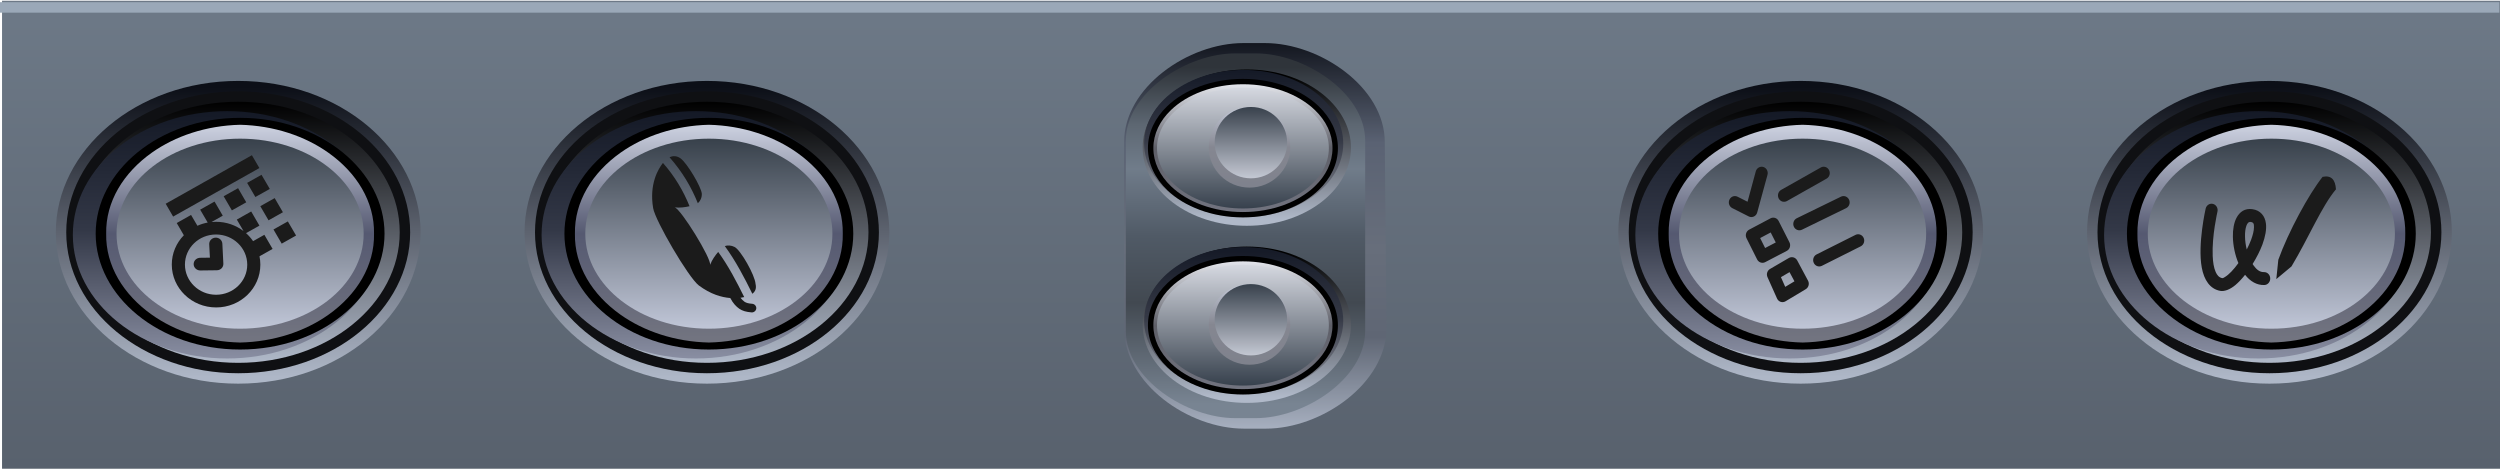 <?xml version="1.0" encoding="UTF-8" standalone="no"?>
<!DOCTYPE svg PUBLIC "-//W3C//DTD SVG 1.1//EN" "http://www.w3.org/Graphics/SVG/1.1/DTD/svg11.dtd">
<svg width="100%" height="100%" viewBox="0 0 480 90" version="1.1" xmlns="http://www.w3.org/2000/svg" xmlns:xlink="http://www.w3.org/1999/xlink" xml:space="preserve" xmlns:serif="http://www.serif.com/" style="fill-rule:evenodd;clip-rule:evenodd;stroke-linejoin:round;stroke-miterlimit:2;">
    <g id="hbuttons-m515" transform="matrix(1,0,0,1,180,0)">
        <g id="bg" transform="matrix(6.469,0,0,1.255,-5849.39,-392.78)">
            <g id="bg1" serif:id="bg" transform="matrix(0.217,0,0,0.392,534.896,-87.539)">
                <rect x="1574" y="1022" width="342" height="183" style="fill:url(#_Linear1);"/>
            </g>
            <g id="bg-upper-highlight" transform="matrix(2.473,0,0,0.089,841.762,257.503)">
                <rect x="14" y="627" width="30" height="18" style="fill:rgb(154,168,184);"/>
            </g>
        </g>
        <g id="hbutton-memo-pad-m515" transform="matrix(0.7,0,0,0.7,213,13.5)">
            <g id="hbutton-m515" transform="matrix(4.449,0,0,3.777,-4003.69,-1224.27)">
                <g id="base-outline5" transform="matrix(0.383,0,0,0.474,424.539,-66.999)">
                    <path d="M1277,826.809C1260.62,826.809 1247.64,837.403 1247.64,850C1247.64,862.597 1260.62,873.191 1277,873.191C1293.38,873.191 1306.36,862.597 1306.36,850C1306.36,837.403 1293.38,826.809 1277,826.809Z" style="fill:url(#_Linear2);"/>
                </g>
                <g id="base-outline4" transform="matrix(0.383,0,0,0.474,424.539,-66.999)">
                    <path d="M1277,828.405C1261.64,828.405 1249.32,838.183 1249.32,850C1249.32,861.817 1261.64,871.595 1277,871.595C1292.36,871.595 1304.68,861.817 1304.68,850C1304.68,838.183 1292.36,828.405 1277,828.405Z" style="fill:rgb(15,16,19);"/>
                </g>
                <g id="base-outline3" transform="matrix(0.383,0,0,0.474,424.539,-66.999)">
                    <ellipse cx="1277" cy="850" rx="26" ry="20" style="fill:url(#_Linear3);"/>
                </g>
                <g id="base-outline2" transform="matrix(0.366,0,0,0.449,445.569,-45.566)">
                    <ellipse cx="1277" cy="850" rx="26" ry="20" style="fill:url(#_Linear4);"/>
                </g>
                <g id="base-outline1" transform="matrix(0.293,0,0,0.345,539.586,42.752)">
                    <path d="M1277,825.613C1259.95,825.613 1246.61,836.889 1246.61,850C1246.61,863.111 1259.95,874.387 1277,874.387C1294.05,874.387 1307.39,863.111 1307.39,850C1307.39,836.889 1294.05,825.613 1277,825.613Z"/>
                </g>
                <g id="base-outline" transform="matrix(0.293,0,0,0.345,539.586,42.752)">
                    <path d="M1277,827.075C1269.84,827.253 1263.36,829.458 1258.44,832.937C1252.44,837.185 1248.71,843.276 1248.82,850C1248.7,856.725 1252.43,862.823 1258.44,867.069C1263.36,870.547 1269.84,872.744 1277,872.914C1284.16,872.746 1290.65,870.554 1295.57,867.075C1301.57,862.828 1305.3,856.726 1305.18,850C1305.29,843.277 1301.56,837.189 1295.55,832.942C1290.64,829.463 1284.16,827.255 1277,827.075Z" style="fill:url(#_Linear5);"/>
                </g>
                <g id="base" transform="matrix(0.293,0,0,0.345,539.586,42.752)">
                    <ellipse cx="1277" cy="850" rx="26" ry="20" style="fill:url(#_Linear6);"/>
                </g>
            </g>
            <g id="icon-memo-pad" transform="matrix(1.388,0,0,1.477,-2209.7,-1210.46)">
                <path d="M1631.17,857.515C1630.53,858.272 1629.88,858.926 1629.26,859.414C1628.14,860.292 1627.05,860.638 1626.24,860.494C1624.23,860.139 1623.06,858.475 1622.61,856.166C1621.76,851.861 1623.38,845.223 1623.38,845.223C1623.54,844.58 1624.19,844.188 1624.83,844.347C1625.48,844.507 1625.87,845.158 1625.71,845.801C1625.71,845.801 1624.6,850.258 1624.77,854.01C1624.82,855.139 1624.98,856.201 1625.37,857.015C1625.64,857.587 1626.03,858.021 1626.65,858.13C1626.81,858.158 1626.97,858.047 1627.17,857.935C1627.58,857.708 1628.02,857.351 1628.47,856.914C1628.93,856.461 1629.4,855.925 1629.85,855.338C1629.17,853.813 1628.79,852.047 1628.76,850.465C1628.73,849.073 1628.98,847.821 1629.47,846.944C1630.13,845.776 1631.16,845.141 1632.59,845.321C1633.43,845.427 1634.04,845.756 1634.48,846.211C1634.92,846.665 1635.19,847.262 1635.29,847.983C1635.44,849.037 1635.17,850.428 1634.59,851.904C1634.11,853.093 1633.43,854.346 1632.66,855.511C1632.72,855.607 1632.79,855.699 1632.86,855.789C1633.41,856.511 1634.07,857.042 1634.9,857.013C1635.56,856.989 1636.12,857.507 1636.14,858.169C1636.17,858.831 1635.65,859.388 1634.99,859.411C1633.5,859.464 1632.19,858.741 1631.17,857.515ZM1646.49,839.321C1643.72,842.59 1639.71,849.576 1637.74,854.712L1637.34,858.312L1640.34,855.96C1643.76,850.602 1646.29,844.807 1649.13,841.641C1649.01,839.841 1648.2,838.987 1646.49,839.321ZM1631.5,852.815C1631.83,852.213 1632.12,851.605 1632.36,851.015C1632.69,850.166 1632.92,849.362 1632.93,848.685C1632.94,848.349 1632.93,848.053 1632.74,847.869C1632.64,847.768 1632.49,847.727 1632.29,847.703C1631.83,847.644 1631.59,847.986 1631.42,848.423C1631.22,848.972 1631.14,849.666 1631.16,850.415C1631.17,851.185 1631.29,852.012 1631.5,852.815Z" style="fill:rgb(27,27,27);"/>
            </g>
        </g>
        <g id="hbutton-todo-m515" transform="matrix(0.7,0,0,0.7,123,13.5)">
            <g id="hbutton-m5151" serif:id="hbutton-m515" transform="matrix(4.449,0,0,3.777,-4003.69,-1224.27)">
                <g id="base-outline51" serif:id="base-outline5" transform="matrix(0.383,0,0,0.474,424.539,-66.999)">
                    <path d="M1277,826.809C1260.62,826.809 1247.64,837.403 1247.64,850C1247.64,862.597 1260.62,873.191 1277,873.191C1293.38,873.191 1306.36,862.597 1306.36,850C1306.36,837.403 1293.38,826.809 1277,826.809Z" style="fill:url(#_Linear7);"/>
                </g>
                <g id="base-outline41" serif:id="base-outline4" transform="matrix(0.383,0,0,0.474,424.539,-66.999)">
                    <path d="M1277,828.405C1261.64,828.405 1249.32,838.183 1249.32,850C1249.32,861.817 1261.64,871.595 1277,871.595C1292.36,871.595 1304.68,861.817 1304.68,850C1304.68,838.183 1292.36,828.405 1277,828.405Z" style="fill:rgb(15,16,19);"/>
                </g>
                <g id="base-outline31" serif:id="base-outline3" transform="matrix(0.383,0,0,0.474,424.539,-66.999)">
                    <ellipse cx="1277" cy="850" rx="26" ry="20" style="fill:url(#_Linear8);"/>
                </g>
                <g id="base-outline21" serif:id="base-outline2" transform="matrix(0.366,0,0,0.449,445.569,-45.566)">
                    <ellipse cx="1277" cy="850" rx="26" ry="20" style="fill:url(#_Linear9);"/>
                </g>
                <g id="base-outline11" serif:id="base-outline1" transform="matrix(0.293,0,0,0.345,539.586,42.752)">
                    <path d="M1277,825.613C1259.95,825.613 1246.61,836.889 1246.61,850C1246.61,863.111 1259.95,874.387 1277,874.387C1294.05,874.387 1307.39,863.111 1307.39,850C1307.39,836.889 1294.05,825.613 1277,825.613Z"/>
                </g>
                <g id="base-outline6" serif:id="base-outline" transform="matrix(0.293,0,0,0.345,539.586,42.752)">
                    <path d="M1277,827.075C1269.84,827.253 1263.36,829.458 1258.44,832.937C1252.44,837.185 1248.71,843.276 1248.82,850C1248.7,856.725 1252.43,862.823 1258.44,867.069C1263.36,870.547 1269.84,872.744 1277,872.914C1284.16,872.746 1290.65,870.554 1295.57,867.075C1301.57,862.828 1305.3,856.726 1305.18,850C1305.29,843.277 1301.56,837.189 1295.55,832.942C1290.64,829.463 1284.16,827.255 1277,827.075Z" style="fill:url(#_Linear10);"/>
                </g>
                <g id="base1" serif:id="base" transform="matrix(0.293,0,0,0.345,539.586,42.752)">
                    <ellipse cx="1277" cy="850" rx="26" ry="20" style="fill:url(#_Linear11);"/>
                </g>
            </g>
            <g id="icon-todo" transform="matrix(1.39,0,0,1.449,-2084.03,-1205.18)">
                <path d="M1537.17,869.335C1536.62,869.641 1536.4,870.319 1536.67,870.888L1538.55,874.922C1538.69,875.227 1538.95,875.458 1539.27,875.56C1539.59,875.661 1539.94,875.623 1540.23,875.455L1544.22,873.162C1544.79,872.834 1544.99,872.109 1544.66,871.535L1542.53,867.715C1542.2,867.138 1541.47,866.931 1540.89,867.255L1537.17,869.335ZM1539.32,870.886L1540.17,872.722L1541.99,871.674L1541.02,869.935L1539.32,870.886ZM1547.4,868.743L1555.08,865.045C1555.67,864.758 1555.93,864.04 1555.64,863.443C1555.35,862.846 1554.63,862.595 1554.04,862.883L1546.36,866.581C1545.76,866.868 1545.51,867.586 1545.8,868.183C1546.08,868.779 1546.8,869.03 1547.4,868.743ZM1533.05,861.894C1532.76,862.04 1532.55,862.293 1532.45,862.599C1532.35,862.904 1532.38,863.236 1532.53,863.52L1534.62,867.526C1534.92,868.105 1535.64,868.335 1536.22,868.043L1540.47,865.917C1540.76,865.773 1540.98,865.518 1541.08,865.211C1541.18,864.903 1541.15,864.569 1541,864.284L1538.87,860.258C1538.57,859.679 1537.85,859.452 1537.27,859.749L1533.05,861.894ZM1535.22,863.484L1536.2,865.369L1538.3,864.319L1537.3,862.424L1535.22,863.484ZM1543.47,861.905L1552.19,857.823C1552.79,857.543 1553.05,856.828 1552.77,856.228C1552.48,855.628 1551.77,855.369 1551.17,855.65L1542.45,859.732C1541.85,860.012 1541.59,860.727 1541.87,861.327C1542.15,861.927 1542.87,862.186 1543.47,861.905ZM1532.73,856.609L1534.36,850.854C1534.55,850.217 1535.21,849.847 1535.85,850.028C1536.48,850.209 1536.85,850.873 1536.67,851.51L1534.64,858.64C1534.55,858.981 1534.31,859.262 1533.98,859.407C1533.66,859.552 1533.29,859.547 1532.97,859.392L1529.72,857.817C1529.12,857.528 1528.87,856.81 1529.16,856.214C1529.45,855.617 1530.16,855.368 1530.76,855.657L1532.73,856.609ZM1540.51,856.477L1548.33,852.237C1548.91,851.921 1549.13,851.192 1548.81,850.61C1548.5,850.028 1547.77,849.811 1547.19,850.127L1539.36,854.367C1538.78,854.683 1538.57,855.412 1538.88,855.994C1539.2,856.576 1539.92,856.793 1540.51,856.477Z" style="fill:rgb(27,27,27);"/>
            </g>
        </g>
        <g id="hbutton-calendar-m515" transform="matrix(0.7,0,0,0.7,-177,13.5)">
            <g id="hbutton-m5152" serif:id="hbutton-m515" transform="matrix(4.449,0,0,3.777,-4003.69,-1224.27)">
                <g id="base-outline52" serif:id="base-outline5" transform="matrix(0.383,0,0,0.474,424.539,-66.999)">
                    <path d="M1277,826.809C1260.62,826.809 1247.64,837.403 1247.64,850C1247.64,862.597 1260.62,873.191 1277,873.191C1293.38,873.191 1306.36,862.597 1306.36,850C1306.36,837.403 1293.38,826.809 1277,826.809Z" style="fill:url(#_Linear12);"/>
                </g>
                <g id="base-outline42" serif:id="base-outline4" transform="matrix(0.383,0,0,0.474,424.539,-66.999)">
                    <path d="M1277,828.405C1261.64,828.405 1249.32,838.183 1249.32,850C1249.32,861.817 1261.64,871.595 1277,871.595C1292.36,871.595 1304.68,861.817 1304.68,850C1304.68,838.183 1292.36,828.405 1277,828.405Z" style="fill:rgb(15,16,19);"/>
                </g>
                <g id="base-outline32" serif:id="base-outline3" transform="matrix(0.383,0,0,0.474,424.539,-66.999)">
                    <ellipse cx="1277" cy="850" rx="26" ry="20" style="fill:url(#_Linear13);"/>
                </g>
                <g id="base-outline22" serif:id="base-outline2" transform="matrix(0.366,0,0,0.449,445.569,-45.566)">
                    <ellipse cx="1277" cy="850" rx="26" ry="20" style="fill:url(#_Linear14);"/>
                </g>
                <g id="base-outline12" serif:id="base-outline1" transform="matrix(0.293,0,0,0.345,539.586,42.752)">
                    <path d="M1277,825.613C1259.95,825.613 1246.61,836.889 1246.61,850C1246.61,863.111 1259.95,874.387 1277,874.387C1294.05,874.387 1307.39,863.111 1307.39,850C1307.39,836.889 1294.05,825.613 1277,825.613Z"/>
                </g>
                <g id="base-outline7" serif:id="base-outline" transform="matrix(0.293,0,0,0.345,539.586,42.752)">
                    <path d="M1277,827.075C1269.84,827.253 1263.36,829.458 1258.44,832.937C1252.44,837.185 1248.71,843.276 1248.82,850C1248.7,856.725 1252.43,862.823 1258.44,867.069C1263.36,870.547 1269.84,872.744 1277,872.914C1284.16,872.746 1290.65,870.554 1295.57,867.075C1301.57,862.828 1305.3,856.726 1305.18,850C1305.29,843.277 1301.56,837.189 1295.55,832.942C1290.64,829.463 1284.16,827.255 1277,827.075Z" style="fill:url(#_Linear15);"/>
                </g>
                <g id="base2" serif:id="base" transform="matrix(0.293,0,0,0.345,539.586,42.752)">
                    <ellipse cx="1277" cy="850" rx="26" ry="20" style="fill:url(#_Linear16);"/>
                </g>
            </g>
            <g id="icon-calendar" transform="matrix(1.351,0.001,0.001,1.305,-1662.16,-1063.93)">
                <path d="M1268.69,846.298L1267.16,843.585L1270.08,841.885L1271.75,844.851L1269.47,846.184C1269.77,846.153 1270.08,846.138 1270.38,846.138C1272.49,846.138 1274.43,846.865 1275.96,848.082L1274.6,845.665L1277.52,843.961L1279.19,846.936L1276.47,848.516C1277.01,849.016 1277.49,849.581 1277.9,850.2L1280.19,848.86L1281.86,851.83L1279.2,853.378C1279.31,853.947 1279.37,854.536 1279.37,855.138C1279.37,860.105 1275.35,864.138 1270.38,864.138C1265.42,864.138 1261.39,860.105 1261.39,855.138C1261.39,852.752 1262.32,850.582 1263.84,848.97L1262.4,846.403L1265.31,844.699L1266.6,846.974C1267.25,846.668 1267.95,846.438 1268.69,846.298ZM1270.38,848.804C1273.87,848.804 1276.71,851.643 1276.71,855.138C1276.71,858.632 1273.87,861.471 1270.38,861.471C1266.89,861.471 1264.06,858.632 1264.06,855.138C1264.06,851.643 1266.89,848.804 1270.38,848.804ZM1269.13,853.675L1268.99,850.866C1268.96,850.131 1269.53,849.505 1270.26,849.468C1271,849.432 1271.62,849.999 1271.66,850.734L1271.86,854.924C1271.88,855.286 1271.75,855.639 1271.51,855.903C1271.26,856.167 1270.91,856.319 1270.55,856.323L1267.18,856.368C1266.45,856.378 1265.84,855.789 1265.83,855.053C1265.82,854.317 1266.41,853.712 1267.15,853.702L1269.13,853.675ZM1286.63,849.012L1284.96,846.047L1282.04,847.742L1283.71,850.716L1286.63,849.012ZM1283.96,844.118L1282.29,841.148L1279.37,842.848L1281.04,845.818L1283.96,844.118ZM1277.67,832.133L1279.19,834.834L1261.67,845.05L1260.16,842.349L1277.67,832.133ZM1276.52,842.037L1274.86,839.067L1271.93,840.767L1273.6,843.737L1276.52,842.037ZM1281.3,839.219L1279.62,836.249L1276.7,837.953L1278.37,840.919L1281.3,839.219Z" style="fill:rgb(27,27,27);"/>
            </g>
        </g>
        <g id="hbutton-addres-book-m515" transform="matrix(0.7,0,0,0.7,-87,13.5)">
            <g id="hbutton-m5153" serif:id="hbutton-m515" transform="matrix(4.449,0,0,3.777,-4003.69,-1224.27)">
                <g id="base-outline53" serif:id="base-outline5" transform="matrix(0.383,0,0,0.474,424.539,-66.999)">
                    <path d="M1277,826.809C1260.62,826.809 1247.64,837.403 1247.64,850C1247.64,862.597 1260.62,873.191 1277,873.191C1293.38,873.191 1306.36,862.597 1306.36,850C1306.36,837.403 1293.38,826.809 1277,826.809Z" style="fill:url(#_Linear17);"/>
                </g>
                <g id="base-outline43" serif:id="base-outline4" transform="matrix(0.383,0,0,0.474,424.539,-66.999)">
                    <path d="M1277,828.405C1261.64,828.405 1249.32,838.183 1249.32,850C1249.32,861.817 1261.64,871.595 1277,871.595C1292.36,871.595 1304.68,861.817 1304.68,850C1304.68,838.183 1292.36,828.405 1277,828.405Z" style="fill:rgb(15,16,19);"/>
                </g>
                <g id="base-outline33" serif:id="base-outline3" transform="matrix(0.383,0,0,0.474,424.539,-66.999)">
                    <ellipse cx="1277" cy="850" rx="26" ry="20" style="fill:url(#_Linear18);"/>
                </g>
                <g id="base-outline23" serif:id="base-outline2" transform="matrix(0.366,0,0,0.449,445.569,-45.566)">
                    <ellipse cx="1277" cy="850" rx="26" ry="20" style="fill:url(#_Linear19);"/>
                </g>
                <g id="base-outline13" serif:id="base-outline1" transform="matrix(0.293,0,0,0.345,539.586,42.752)">
                    <path d="M1277,825.613C1259.95,825.613 1246.61,836.889 1246.61,850C1246.61,863.111 1259.95,874.387 1277,874.387C1294.05,874.387 1307.39,863.111 1307.39,850C1307.39,836.889 1294.05,825.613 1277,825.613Z"/>
                </g>
                <g id="base-outline8" serif:id="base-outline" transform="matrix(0.293,0,0,0.345,539.586,42.752)">
                    <path d="M1277,827.075C1269.84,827.253 1263.36,829.458 1258.44,832.937C1252.44,837.185 1248.71,843.276 1248.82,850C1248.7,856.725 1252.43,862.823 1258.44,867.069C1263.36,870.547 1269.84,872.744 1277,872.914C1284.16,872.746 1290.65,870.554 1295.57,867.075C1301.57,862.828 1305.3,856.726 1305.18,850C1305.29,843.277 1301.56,837.189 1295.55,832.942C1290.64,829.463 1284.16,827.255 1277,827.075Z" style="fill:url(#_Linear20);"/>
                </g>
                <g id="base3" serif:id="base" transform="matrix(0.293,0,0,0.345,539.586,42.752)">
                    <ellipse cx="1277" cy="850" rx="26" ry="20" style="fill:url(#_Linear21);"/>
                </g>
            </g>
            <g id="icon-address-book-m515" transform="matrix(5.172,0,0,5.087,-6953.13,-4285.64)">
                <path d="M1357.42,854.747C1356.96,854.71 1356.38,854.546 1355.75,854.067C1355.2,853.641 1353.44,850.575 1353.33,849.901C1353.11,848.594 1353.61,847.769 1353.85,847.463C1354.47,848.179 1354.93,848.96 1355.26,849.797C1355.05,849.846 1354.75,849.895 1354.47,849.859C1354.8,849.939 1356.43,852.629 1356.35,852.963C1356.45,852.684 1356.63,852.437 1356.78,852.262C1357.32,853.01 1357.76,853.878 1358.16,854.697L1358.14,854.7C1358.09,854.712 1358.03,854.724 1357.96,854.734C1358.03,854.824 1358.1,854.891 1358.17,854.944C1358.27,855.015 1358.4,855.042 1358.58,855.057C1358.71,855.067 1358.81,855.18 1358.8,855.308C1358.79,855.437 1358.67,855.532 1358.55,855.522C1358.26,855.499 1358.06,855.438 1357.9,855.326C1357.73,855.206 1357.57,855.036 1357.42,854.747ZM1357.13,851.945C1357.28,851.89 1357.48,851.905 1357.65,851.995C1357.97,852.157 1358.73,853.517 1358.76,853.982C1358.82,854.237 1358.74,854.404 1358.59,854.517C1358.17,853.649 1357.7,852.735 1357.13,851.945ZM1354.2,847.159C1354.38,847.072 1354.57,847.067 1354.78,847.214C1355.13,847.47 1355.89,848.768 1355.91,849.124C1355.92,849.329 1355.83,849.523 1355.7,849.636C1355.35,848.748 1354.86,847.918 1354.2,847.159Z" style="fill:rgb(27,27,27);fill-rule:nonzero;"/>
            </g>
        </g>
        <g id="hbutton-rocker-m515" transform="matrix(1.617,0,0,1.255,-1417.35,-392.78)">
            <g id="base4" serif:id="base">
                <g id="base-outline9" serif:id="base-outline" transform="matrix(0.4,0,0,0.775,331.164,-330.619)">
                    <path d="M1496.19,858.486C1496.19,847.7 1476.99,838.943 1460.6,838.943L1454.21,838.943C1437.82,838.943 1418.81,847.7 1418.81,858.486L1418.81,895.185C1418.81,906.153 1437.9,915.057 1454.4,915.057L1460.9,915.057C1477.4,915.057 1496.69,906.153 1496.69,895.185L1496.19,858.486Z" style="fill:url(#_Linear22);"/>
                </g>
                <g id="base5" serif:id="base" transform="matrix(0.346,0,0,0.713,408.807,-276.259)">
                    <path d="M1498.57,856.59C1498.57,846.258 1477.57,837.87 1461.07,837.87L1453.93,837.87C1437.43,837.87 1416.43,846.258 1416.43,856.59L1416.43,897.41C1416.43,907.742 1437.43,916.13 1453.93,916.13L1461.07,916.13C1477.57,916.13 1498.57,907.742 1498.57,897.41L1498.57,856.59Z" style="fill:url(#_Linear23);"/>
                </g>
            </g>
            <g id="contour-top" transform="matrix(1.242,0,0,1.224,-221.28,-75.817)">
                <g id="base-outline44" serif:id="base-outline4" transform="matrix(0.361,0,0,0.452,452.479,-48.111)">
                    <path d="M1277,828.384C1261.68,828.384 1249.42,838.212 1249.42,850C1249.42,861.788 1261.68,871.616 1277,871.616C1292.32,871.616 1304.58,861.788 1304.58,850C1304.58,838.212 1292.32,828.384 1277,828.384Z" style="fill:url(#_Linear24);"/>
                </g>
                <g id="base-outline34" serif:id="base-outline3" transform="matrix(0.366,0,0,0.46,445.797,-55.423)">
                    <ellipse cx="1277" cy="850" rx="26" ry="20" style="fill:url(#_Linear25);"/>
                </g>
                <g id="base-outline24" serif:id="base-outline2" transform="matrix(0.316,0,0,0.377,509.573,15.704)">
                    <path d="M1277,827.037C1267.6,827.037 1259.28,830.641 1254.12,836.064C1250.4,839.962 1248.26,844.8 1248.26,850C1248.26,855.2 1250.4,860.038 1254.12,863.936C1259.28,869.359 1267.6,872.963 1277,872.963C1286.4,872.963 1294.72,869.359 1299.88,863.936C1303.6,860.038 1305.74,855.2 1305.74,850C1305.74,844.8 1303.6,839.962 1299.88,836.064C1294.72,830.641 1286.4,827.037 1277,827.037Z"/>
                </g>
                <g id="base-outline10" serif:id="base-outline" transform="matrix(0.316,0,0,0.377,509.573,15.704)">
                    <path d="M1277,828.815C1268.07,828.815 1260.16,832.192 1255.26,837.34C1251.88,840.886 1249.9,845.271 1249.9,850C1249.9,854.729 1251.88,859.114 1255.26,862.66C1260.16,867.808 1268.07,871.185 1277,871.185C1285.93,871.185 1293.84,867.808 1298.74,862.66C1302.12,859.114 1304.1,854.729 1304.1,850C1304.1,845.271 1302.12,840.886 1298.74,837.34C1293.84,832.192 1285.93,828.815 1277,828.815Z" style="fill:url(#_Linear26);"/>
                </g>
                <g id="base6" serif:id="base" transform="matrix(0.316,0,0,0.377,509.573,15.704)">
                    <ellipse cx="1277" cy="850" rx="26" ry="20" style="fill:url(#_Linear27);"/>
                </g>
                <g id="contour-outline" transform="matrix(0.433,0,0,0.543,283.286,-123.721)">
                    <ellipse cx="1456" cy="846.748" rx="9" ry="9.252" style="fill:url(#_Linear28);"/>
                </g>
                <g id="contour" transform="matrix(0.385,0,0,0.482,353.308,-72.665)">
                    <ellipse cx="1456" cy="846.748" rx="9" ry="9.252" style="fill:url(#_Linear29);"/>
                </g>
            </g>
            <g id="contour-top1" serif:id="contour-top" transform="matrix(1.242,0,0,1.224,-221.28,-48.721)">
                <g id="base-outline45" serif:id="base-outline4" transform="matrix(0.361,0,0,0.452,452.479,-48.111)">
                    <path d="M1277,828.384C1261.68,828.384 1249.42,838.212 1249.42,850C1249.42,861.788 1261.68,871.616 1277,871.616C1292.32,871.616 1304.58,861.788 1304.58,850C1304.58,838.212 1292.32,828.384 1277,828.384Z" style="fill:url(#_Linear30);"/>
                </g>
                <g id="base-outline35" serif:id="base-outline3" transform="matrix(0.366,0,0,0.46,445.797,-55.423)">
                    <ellipse cx="1277" cy="850" rx="26" ry="20" style="fill:url(#_Linear31);"/>
                </g>
                <g id="base-outline25" serif:id="base-outline2" transform="matrix(0.316,0,0,0.377,509.573,15.704)">
                    <path d="M1277,827.037C1267.6,827.037 1259.28,830.641 1254.12,836.064C1250.4,839.962 1248.26,844.8 1248.26,850C1248.26,855.2 1250.4,860.038 1254.12,863.936C1259.28,869.359 1267.6,872.963 1277,872.963C1286.4,872.963 1294.72,869.359 1299.88,863.936C1303.6,860.038 1305.74,855.2 1305.74,850C1305.74,844.8 1303.6,839.962 1299.88,836.064C1294.72,830.641 1286.4,827.037 1277,827.037Z"/>
                </g>
                <g id="base-outline14" serif:id="base-outline" transform="matrix(0.316,0,0,0.377,509.573,15.704)">
                    <path d="M1277,828.815C1268.07,828.815 1260.16,832.192 1255.26,837.34C1251.88,840.886 1249.9,845.271 1249.9,850C1249.9,854.729 1251.88,859.114 1255.26,862.66C1260.16,867.808 1268.07,871.185 1277,871.185C1285.93,871.185 1293.84,867.808 1298.74,862.66C1302.12,859.114 1304.1,854.729 1304.1,850C1304.1,845.271 1302.12,840.886 1298.74,837.34C1293.84,832.192 1285.93,828.815 1277,828.815Z" style="fill:url(#_Linear32);"/>
                </g>
                <g id="base7" serif:id="base" transform="matrix(0.316,0,0,0.377,509.573,15.704)">
                    <ellipse cx="1277" cy="850" rx="26" ry="20" style="fill:url(#_Linear33);"/>
                </g>
                <g id="contour-outline1" serif:id="contour-outline" transform="matrix(0.433,0,0,0.543,283.286,-123.721)">
                    <ellipse cx="1456" cy="846.748" rx="9" ry="9.252" style="fill:url(#_Linear34);"/>
                </g>
                <g id="contour1" serif:id="contour" transform="matrix(0.385,0,0,0.482,353.308,-72.665)">
                    <ellipse cx="1456" cy="846.748" rx="9" ry="9.252" style="fill:url(#_Linear35);"/>
                </g>
            </g>
        </g>
    </g>
    <defs>
        <linearGradient id="_Linear1" x1="0" y1="0" x2="1" y2="0" gradientUnits="userSpaceOnUse" gradientTransform="matrix(6.53876e-15,183,-106.786,1.12055e-14,1745.56,1022)"><stop offset="0" style="stop-color:rgb(109,121,135);stop-opacity:1"/><stop offset="1" style="stop-color:rgb(88,97,109);stop-opacity:1"/></linearGradient>
        <linearGradient id="_Linear2" x1="0" y1="0" x2="1" y2="0" gradientUnits="userSpaceOnUse" gradientTransform="matrix(2.85631e-15,-44.364,46.647,2.71649e-15,1279.29,872.182)"><stop offset="0" style="stop-color:rgb(174,183,199);stop-opacity:1"/><stop offset="1" style="stop-color:rgb(12,15,23);stop-opacity:1"/></linearGradient>
        <linearGradient id="_Linear3" x1="0" y1="0" x2="1" y2="0" gradientUnits="userSpaceOnUse" gradientTransform="matrix(2.57536e-15,-40,42.059,2.44929e-15,1281.59,870)"><stop offset="0" style="stop-color:rgb(176,185,201);stop-opacity:1"/><stop offset="1" style="stop-color:black;stop-opacity:1"/></linearGradient>
        <linearGradient id="_Linear4" x1="0" y1="0" x2="1" y2="0" gradientUnits="userSpaceOnUse" gradientTransform="matrix(2.57536e-15,40,-42.059,2.44929e-15,1277.76,830)"><stop offset="0" style="stop-color:rgb(20,25,38);stop-opacity:1"/><stop offset="0.48" style="stop-color:rgb(51,56,71);stop-opacity:1"/><stop offset="1" style="stop-color:rgb(137,142,162);stop-opacity:1"/></linearGradient>
        <linearGradient id="_Linear5" x1="0" y1="0" x2="1" y2="0" gradientUnits="userSpaceOnUse" gradientTransform="matrix(2.69422e-15,44,-44,2.69422e-15,1277,828)"><stop offset="0" style="stop-color:rgb(200,205,220);stop-opacity:1"/><stop offset="0.5" style="stop-color:rgb(85,89,113);stop-opacity:1"/><stop offset="1" style="stop-color:rgb(114,116,128);stop-opacity:1"/></linearGradient>
        <linearGradient id="_Linear6" x1="0" y1="0" x2="1" y2="0" gradientUnits="userSpaceOnUse" gradientTransform="matrix(2.44929e-15,-40,40,2.44929e-15,1278,870)"><stop offset="0" style="stop-color:rgb(192,198,215);stop-opacity:1"/><stop offset="1" style="stop-color:rgb(56,65,75);stop-opacity:1"/></linearGradient>
        <linearGradient id="_Linear7" x1="0" y1="0" x2="1" y2="0" gradientUnits="userSpaceOnUse" gradientTransform="matrix(2.85631e-15,-44.364,46.647,2.71649e-15,1279.29,872.182)"><stop offset="0" style="stop-color:rgb(174,183,199);stop-opacity:1"/><stop offset="1" style="stop-color:rgb(12,15,23);stop-opacity:1"/></linearGradient>
        <linearGradient id="_Linear8" x1="0" y1="0" x2="1" y2="0" gradientUnits="userSpaceOnUse" gradientTransform="matrix(2.57536e-15,-40,42.059,2.44929e-15,1281.59,870)"><stop offset="0" style="stop-color:rgb(176,185,201);stop-opacity:1"/><stop offset="1" style="stop-color:black;stop-opacity:1"/></linearGradient>
        <linearGradient id="_Linear9" x1="0" y1="0" x2="1" y2="0" gradientUnits="userSpaceOnUse" gradientTransform="matrix(2.57536e-15,40,-42.059,2.44929e-15,1277.76,830)"><stop offset="0" style="stop-color:rgb(20,25,38);stop-opacity:1"/><stop offset="0.48" style="stop-color:rgb(51,56,71);stop-opacity:1"/><stop offset="1" style="stop-color:rgb(137,142,162);stop-opacity:1"/></linearGradient>
        <linearGradient id="_Linear10" x1="0" y1="0" x2="1" y2="0" gradientUnits="userSpaceOnUse" gradientTransform="matrix(2.69422e-15,44,-44,2.69422e-15,1277,828)"><stop offset="0" style="stop-color:rgb(200,205,220);stop-opacity:1"/><stop offset="0.5" style="stop-color:rgb(85,89,113);stop-opacity:1"/><stop offset="1" style="stop-color:rgb(114,116,128);stop-opacity:1"/></linearGradient>
        <linearGradient id="_Linear11" x1="0" y1="0" x2="1" y2="0" gradientUnits="userSpaceOnUse" gradientTransform="matrix(2.44929e-15,-40,40,2.44929e-15,1278,870)"><stop offset="0" style="stop-color:rgb(192,198,215);stop-opacity:1"/><stop offset="1" style="stop-color:rgb(56,65,75);stop-opacity:1"/></linearGradient>
        <linearGradient id="_Linear12" x1="0" y1="0" x2="1" y2="0" gradientUnits="userSpaceOnUse" gradientTransform="matrix(2.85631e-15,-44.364,46.647,2.71649e-15,1279.29,872.182)"><stop offset="0" style="stop-color:rgb(174,183,199);stop-opacity:1"/><stop offset="1" style="stop-color:rgb(12,15,23);stop-opacity:1"/></linearGradient>
        <linearGradient id="_Linear13" x1="0" y1="0" x2="1" y2="0" gradientUnits="userSpaceOnUse" gradientTransform="matrix(2.57536e-15,-40,42.059,2.44929e-15,1281.59,870)"><stop offset="0" style="stop-color:rgb(176,185,201);stop-opacity:1"/><stop offset="1" style="stop-color:black;stop-opacity:1"/></linearGradient>
        <linearGradient id="_Linear14" x1="0" y1="0" x2="1" y2="0" gradientUnits="userSpaceOnUse" gradientTransform="matrix(2.57536e-15,40,-42.059,2.44929e-15,1277.76,830)"><stop offset="0" style="stop-color:rgb(20,25,38);stop-opacity:1"/><stop offset="0.48" style="stop-color:rgb(51,56,71);stop-opacity:1"/><stop offset="1" style="stop-color:rgb(137,142,162);stop-opacity:1"/></linearGradient>
        <linearGradient id="_Linear15" x1="0" y1="0" x2="1" y2="0" gradientUnits="userSpaceOnUse" gradientTransform="matrix(2.69422e-15,44,-44,2.69422e-15,1277,828)"><stop offset="0" style="stop-color:rgb(200,205,220);stop-opacity:1"/><stop offset="0.5" style="stop-color:rgb(85,89,113);stop-opacity:1"/><stop offset="1" style="stop-color:rgb(114,116,128);stop-opacity:1"/></linearGradient>
        <linearGradient id="_Linear16" x1="0" y1="0" x2="1" y2="0" gradientUnits="userSpaceOnUse" gradientTransform="matrix(2.44929e-15,-40,40,2.44929e-15,1278,870)"><stop offset="0" style="stop-color:rgb(192,198,215);stop-opacity:1"/><stop offset="1" style="stop-color:rgb(56,65,75);stop-opacity:1"/></linearGradient>
        <linearGradient id="_Linear17" x1="0" y1="0" x2="1" y2="0" gradientUnits="userSpaceOnUse" gradientTransform="matrix(2.85631e-15,-44.364,46.647,2.71649e-15,1279.29,872.182)"><stop offset="0" style="stop-color:rgb(174,183,199);stop-opacity:1"/><stop offset="1" style="stop-color:rgb(12,15,23);stop-opacity:1"/></linearGradient>
        <linearGradient id="_Linear18" x1="0" y1="0" x2="1" y2="0" gradientUnits="userSpaceOnUse" gradientTransform="matrix(2.57536e-15,-40,42.059,2.44929e-15,1281.59,870)"><stop offset="0" style="stop-color:rgb(176,185,201);stop-opacity:1"/><stop offset="1" style="stop-color:black;stop-opacity:1"/></linearGradient>
        <linearGradient id="_Linear19" x1="0" y1="0" x2="1" y2="0" gradientUnits="userSpaceOnUse" gradientTransform="matrix(2.57536e-15,40,-42.059,2.44929e-15,1277.76,830)"><stop offset="0" style="stop-color:rgb(20,25,38);stop-opacity:1"/><stop offset="0.48" style="stop-color:rgb(51,56,71);stop-opacity:1"/><stop offset="1" style="stop-color:rgb(137,142,162);stop-opacity:1"/></linearGradient>
        <linearGradient id="_Linear20" x1="0" y1="0" x2="1" y2="0" gradientUnits="userSpaceOnUse" gradientTransform="matrix(2.69422e-15,44,-44,2.69422e-15,1277,828)"><stop offset="0" style="stop-color:rgb(200,205,220);stop-opacity:1"/><stop offset="0.5" style="stop-color:rgb(85,89,113);stop-opacity:1"/><stop offset="1" style="stop-color:rgb(114,116,128);stop-opacity:1"/></linearGradient>
        <linearGradient id="_Linear21" x1="0" y1="0" x2="1" y2="0" gradientUnits="userSpaceOnUse" gradientTransform="matrix(2.44929e-15,-40,40,2.44929e-15,1278,870)"><stop offset="0" style="stop-color:rgb(192,198,215);stop-opacity:1"/><stop offset="1" style="stop-color:rgb(56,65,75);stop-opacity:1"/></linearGradient>
        <linearGradient id="_Linear22" x1="0" y1="0" x2="1" y2="0" gradientUnits="userSpaceOnUse" gradientTransform="matrix(3.57039e-15,-79.855,58.309,4.88968e-15,1460.37,916.927)"><stop offset="0" style="stop-color:rgb(174,183,199);stop-opacity:1"/><stop offset="0.25" style="stop-color:rgb(95,102,116);stop-opacity:1"/><stop offset="0.47" style="stop-color:rgb(103,110,123);stop-opacity:1"/><stop offset="0.73" style="stop-color:rgb(90,98,115);stop-opacity:1"/><stop offset="1" style="stop-color:rgb(12,15,23);stop-opacity:1"/></linearGradient>
        <linearGradient id="_Linear23" x1="0" y1="0" x2="1" y2="0" gradientUnits="userSpaceOnUse" gradientTransform="matrix(1.24275e-15,72,-20.296,4.40873e-15,1457.61,841)"><stop offset="0" style="stop-color:rgb(47,52,58);stop-opacity:1"/><stop offset="0.17" style="stop-color:rgb(93,103,114);stop-opacity:1"/><stop offset="0.3" style="stop-color:rgb(112,124,138);stop-opacity:1"/><stop offset="0.5" style="stop-color:rgb(80,90,102);stop-opacity:1"/><stop offset="0.7" style="stop-color:rgb(66,73,81);stop-opacity:1"/><stop offset="1" style="stop-color:rgb(120,132,146);stop-opacity:1"/></linearGradient>
        <linearGradient id="_Linear24" x1="0" y1="0" x2="1" y2="0" gradientUnits="userSpaceOnUse" gradientTransform="matrix(2.57536e-15,-40,42.059,2.44929e-15,1281.59,870)"><stop offset="0" style="stop-color:rgb(176,185,201);stop-opacity:1"/><stop offset="1" style="stop-color:black;stop-opacity:1"/></linearGradient>
        <linearGradient id="_Linear25" x1="0" y1="0" x2="1" y2="0" gradientUnits="userSpaceOnUse" gradientTransform="matrix(2.57536e-15,40,-42.059,2.44929e-15,1277.76,830)"><stop offset="0" style="stop-color:rgb(20,25,38);stop-opacity:1"/><stop offset="0.48" style="stop-color:rgb(53,57,70);stop-opacity:1"/><stop offset="1" style="stop-color:rgb(143,146,156);stop-opacity:1"/></linearGradient>
        <linearGradient id="_Linear26" x1="0" y1="0" x2="1" y2="0" gradientUnits="userSpaceOnUse" gradientTransform="matrix(2.69422e-15,44,-44,2.69422e-15,1277,828)"><stop offset="0" style="stop-color:rgb(232,234,240);stop-opacity:1"/><stop offset="0.5" style="stop-color:rgb(94,95,104);stop-opacity:1"/><stop offset="1" style="stop-color:rgb(114,116,128);stop-opacity:1"/></linearGradient>
        <linearGradient id="_Linear27" x1="0" y1="0" x2="1" y2="0" gradientUnits="userSpaceOnUse" gradientTransform="matrix(2.44929e-15,40,-40,2.44929e-15,1283.44,830)"><stop offset="0" style="stop-color:rgb(213,216,224);stop-opacity:1"/><stop offset="1" style="stop-color:rgb(55,65,77);stop-opacity:1"/></linearGradient>
        <linearGradient id="_Linear28" x1="0" y1="0" x2="1" y2="0" gradientUnits="userSpaceOnUse" gradientTransform="matrix(9.32616e-16,20.355,-15.231,1.24636e-15,1456,836.571)"><stop offset="0" style="stop-color:rgb(201,206,221);stop-opacity:1"/><stop offset="0.5" style="stop-color:rgb(133,135,145);stop-opacity:1"/><stop offset="1" style="stop-color:rgb(126,129,140);stop-opacity:1"/></linearGradient>
        <linearGradient id="_Linear29" x1="0" y1="0" x2="1" y2="0" gradientUnits="userSpaceOnUse" gradientTransform="matrix(1.10218e-15,-18.504,18,1.13305e-15,1458,856)"><stop offset="0" style="stop-color:rgb(196,200,211);stop-opacity:1"/><stop offset="1" style="stop-color:rgb(56,65,76);stop-opacity:1"/></linearGradient>
        <linearGradient id="_Linear30" x1="0" y1="0" x2="1" y2="0" gradientUnits="userSpaceOnUse" gradientTransform="matrix(2.57536e-15,-40,42.059,2.44929e-15,1281.59,870)"><stop offset="0" style="stop-color:rgb(176,185,201);stop-opacity:1"/><stop offset="1" style="stop-color:black;stop-opacity:1"/></linearGradient>
        <linearGradient id="_Linear31" x1="0" y1="0" x2="1" y2="0" gradientUnits="userSpaceOnUse" gradientTransform="matrix(2.57536e-15,40,-42.059,2.44929e-15,1277.76,830)"><stop offset="0" style="stop-color:rgb(20,25,38);stop-opacity:1"/><stop offset="0.48" style="stop-color:rgb(53,57,70);stop-opacity:1"/><stop offset="1" style="stop-color:rgb(143,146,156);stop-opacity:1"/></linearGradient>
        <linearGradient id="_Linear32" x1="0" y1="0" x2="1" y2="0" gradientUnits="userSpaceOnUse" gradientTransform="matrix(2.69422e-15,44,-44,2.69422e-15,1277,828)"><stop offset="0" style="stop-color:rgb(232,234,240);stop-opacity:1"/><stop offset="0.5" style="stop-color:rgb(94,95,104);stop-opacity:1"/><stop offset="1" style="stop-color:rgb(114,116,128);stop-opacity:1"/></linearGradient>
        <linearGradient id="_Linear33" x1="0" y1="0" x2="1" y2="0" gradientUnits="userSpaceOnUse" gradientTransform="matrix(2.44929e-15,40,-40,2.44929e-15,1283.44,830)"><stop offset="0" style="stop-color:rgb(213,216,224);stop-opacity:1"/><stop offset="1" style="stop-color:rgb(55,65,77);stop-opacity:1"/></linearGradient>
        <linearGradient id="_Linear34" x1="0" y1="0" x2="1" y2="0" gradientUnits="userSpaceOnUse" gradientTransform="matrix(9.32616e-16,20.355,-15.231,1.24636e-15,1456,836.571)"><stop offset="0" style="stop-color:rgb(201,206,221);stop-opacity:1"/><stop offset="0.5" style="stop-color:rgb(133,135,145);stop-opacity:1"/><stop offset="1" style="stop-color:rgb(126,129,140);stop-opacity:1"/></linearGradient>
        <linearGradient id="_Linear35" x1="0" y1="0" x2="1" y2="0" gradientUnits="userSpaceOnUse" gradientTransform="matrix(1.10218e-15,-18.504,18,1.13305e-15,1458,856)"><stop offset="0" style="stop-color:rgb(196,200,211);stop-opacity:1"/><stop offset="1" style="stop-color:rgb(56,65,76);stop-opacity:1"/></linearGradient>
    </defs>
</svg>
